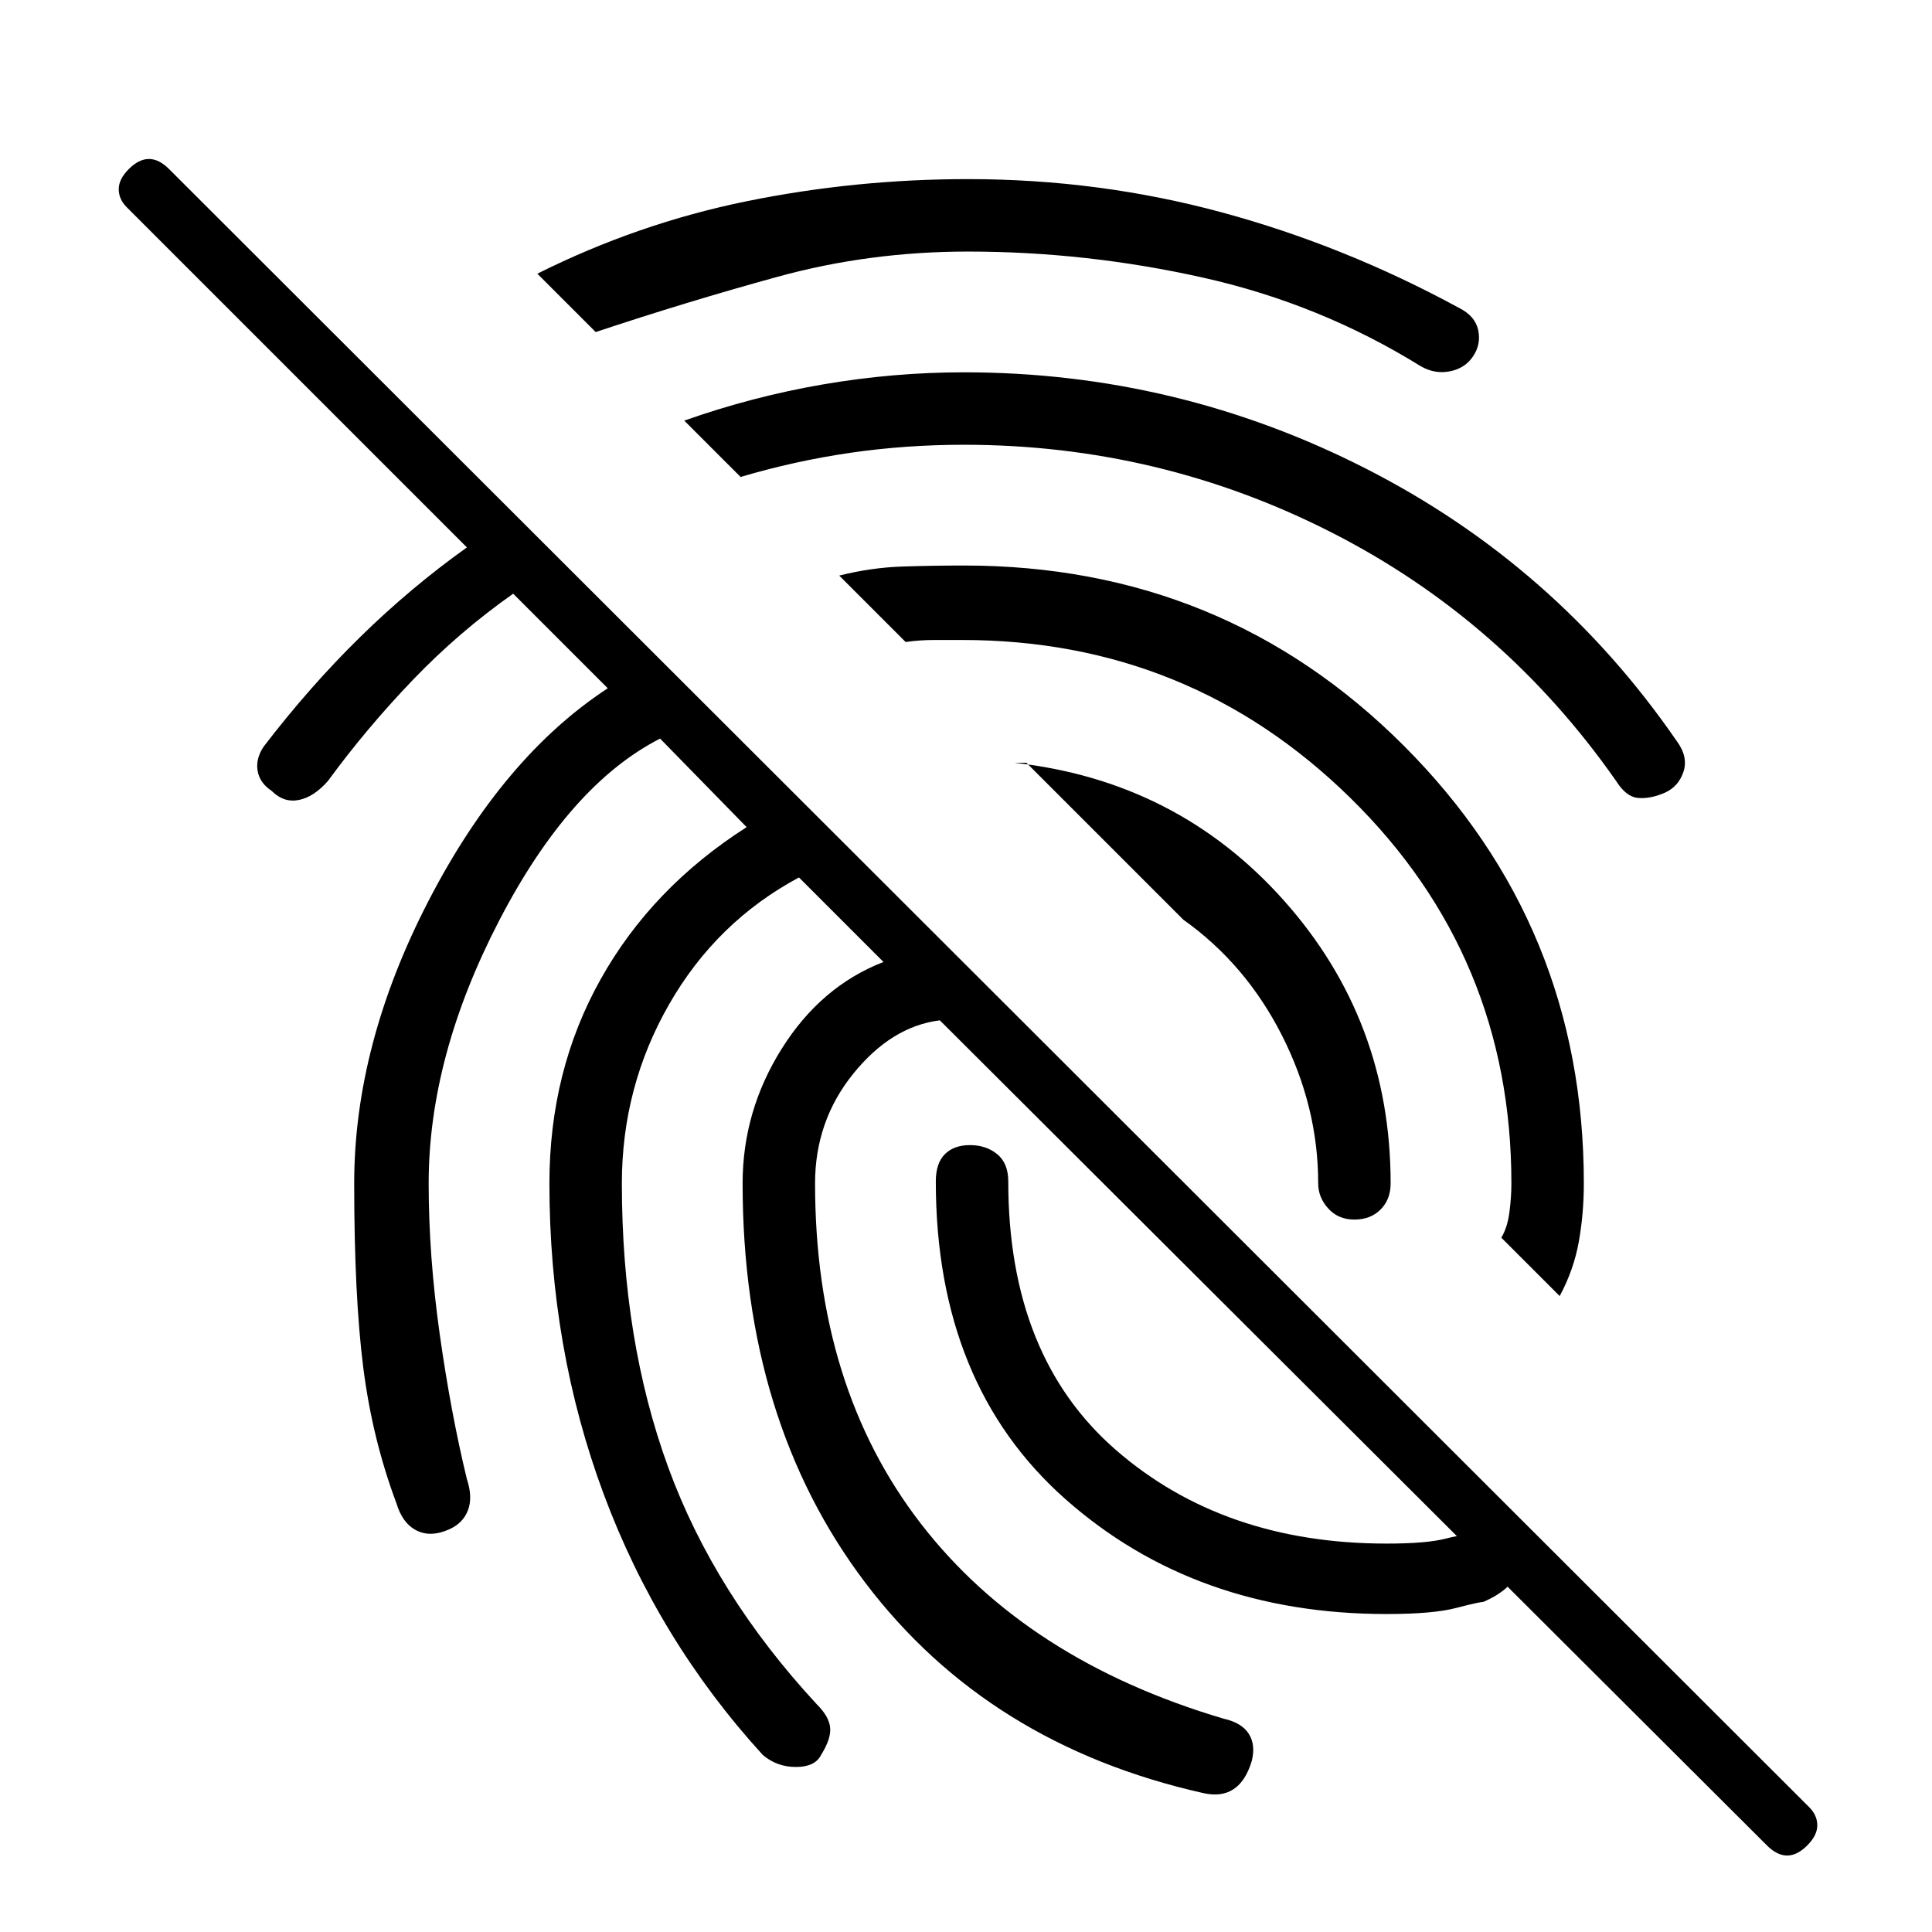 <svg xmlns="http://www.w3.org/2000/svg" height="24" viewBox="0 -960 960 960" width="24"><path d="M878-43 467-453q-24 3-43 26.5T405-372q0 101 52.5 169T608-106q9 2 12.5 7.5T622-85q-3 10-9 14t-15 2Q491-93 430-173.5T369-372q0-36 19.5-67t50.5-43l-42-42q-41 22-64.5 63T309-372q0 78 23 141t74 118q6 6 6.5 11.5T408-88q-3 6-12.5 6T379-88q-52-57-79-129.5T273-372q0-56 25.5-101.5T371-549l-43-44q-45 23-80 90.5T213-372q0 36 5.5 75t13.5 72q3 9 .5 15.5T223-200q-9 4-16 .5T197-213q-12-32-16.5-67.5T176-372q0-69 37-140.5T302-618l-47-47q-27 19-50 43t-42 50q-7 8-14.5 9.5T135-567q-6-4-7-10t3-12q23-30 48-54.5t53-44.5L63-857q-4-4-4-9t5-10q5-5 10-5t10 5L899-62q4 4 4 9t-5 10q-5 5-10 5t-10-5ZM673-354q-8 0-13-5.5t-5-12.5q0-38-18-73.5T588-503l-78-78h-6q81 9 134 68.5T691-372q0 8-5 13t-13 5ZM481-871q65 0 126 16.5T725-807q8 4 9.5 11t-2.5 13q-4 6-11.5 7.5T706-778q-50-31-108-44t-117-13q-49 0-94.5 12.5T296-795l-29-29q50-25 104-36t110-11Zm-2 96q106 0 200 48t154 135q6 8 3.5 15.5T827-566q-7 3-13 2.5t-11-8.5q-56-80-141.5-123.5T479-739q-29 0-56.5 4T368-723l-28-28q34-12 69-18t70-6Zm0 96q129 0 218.5 89.5T787-372q0 15-2.5 29t-9.5 27l-29-29q3-5 4-12.5t1-14.5q0-113-80-191.5T478-642h-13.5q-7.5 0-14.5 1l-33-33q16-4 31.5-4.5t30.5-.5Zm210 521q-95 0-159.5-57T465-373q0-9 4.5-13.5T482-391q8 0 13.5 4.5T501-373q0 87 53.5 133.5T689-193q20 0 29.5-2.5T739-198q8 1 11 5.5t3 10.5q0 7-4.5 11t-11.5 7q-2 0-13.5 3t-34.5 3Z"/></svg>
